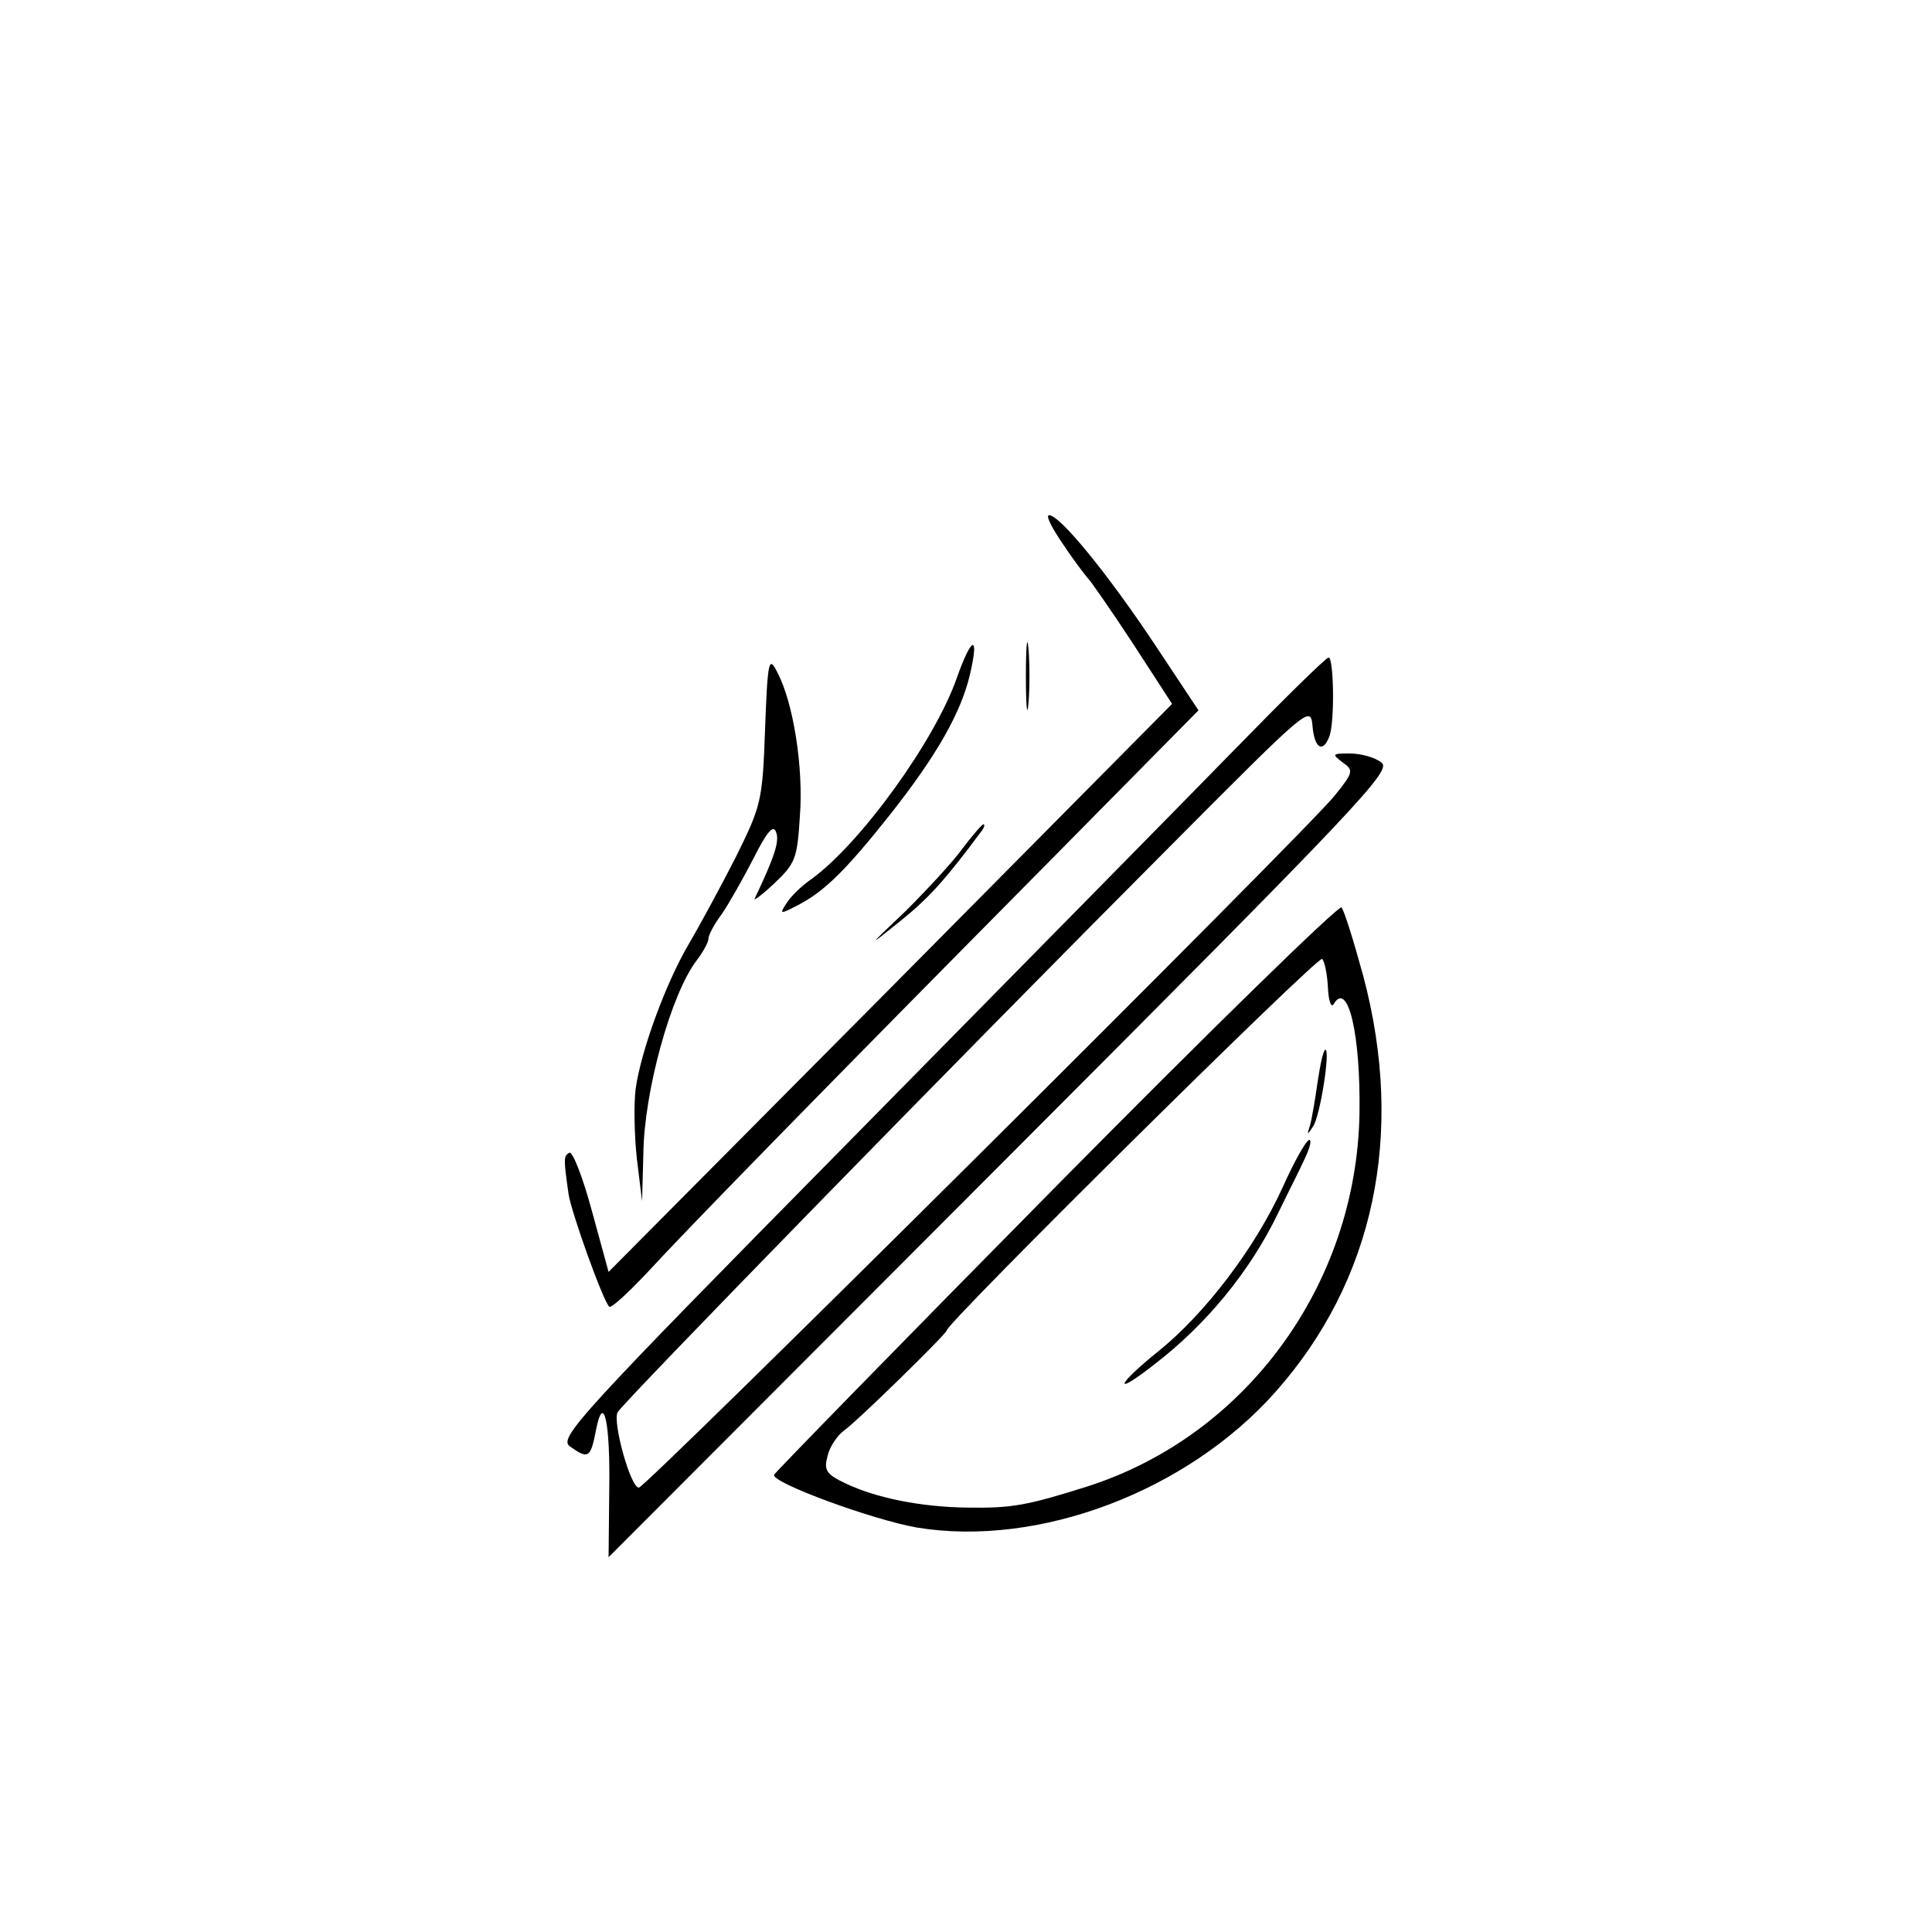<?xml version="1.0" standalone="no"?>
<!DOCTYPE svg PUBLIC "-//W3C//DTD SVG 20010904//EN"
 "http://www.w3.org/TR/2001/REC-SVG-20010904/DTD/svg10.dtd">
<svg version="1.0" xmlns="http://www.w3.org/2000/svg"
 width="300pt" height="300pt" viewBox="0 0 300 300"
 preserveAspectRatio="xMidYMid meet">
<g transform="translate(0,300) scale(0.1,-0.1)"
fill="#000000" stroke="none">
<path d="M1652 2153 c18 -27 36 -50 39 -53 3 -3 34 -47 68 -99 l61 -94 -437
-441 -438 -441 -26 95 c-14 52 -30 93 -35 90 -9 -5 -9 -9 -1 -65 5 -30 53
-164 63 -174 3 -3 30 22 60 54 58 63 235 245 622 636 l233 236 -69 104 c-72
108 -146 199 -163 199 -6 0 5 -21 23 -47z"/>
<path d="M1593 1950 c0 -47 2 -66 4 -42 2 23 2 61 0 85 -2 23 -4 4 -4 -43z"/>
<path d="M1486 1948 c-34 -98 -150 -258 -226 -313 -16 -11 -33 -28 -39 -38
-11 -17 -10 -17 19 -2 40 21 73 53 142 140 72 91 110 158 124 217 15 64 3 61
-20 -4z"/>
<path d="M1188 1868 c-4 -113 -6 -119 -46 -200 -23 -45 -56 -106 -72 -133 -37
-63 -75 -168 -83 -226 -3 -24 -2 -73 2 -109 l8 -65 2 73 c1 97 43 249 83 301
10 13 18 28 18 33 0 6 9 23 21 39 11 16 33 55 49 86 21 42 31 53 35 41 6 -14
-3 -40 -33 -103 -3 -5 11 5 30 23 33 31 36 39 40 104 6 75 -10 177 -35 224
-13 26 -15 20 -19 -88z"/>
<path d="M1917 1836 c-76 -78 -344 -350 -595 -605 -426 -432 -455 -464 -437
-477 28 -20 32 -18 40 23 12 64 23 16 21 -94 l-1 -101 609 610 c561 562 608
612 591 624 -10 8 -32 14 -49 14 -28 0 -28 -1 -11 -14 17 -12 17 -15 -13 -52
-45 -56 -1069 -1074 -1080 -1074 -13 0 -41 102 -33 117 7 14 534 554 861 882
212 213 215 216 218 184 3 -35 16 -43 26 -17 9 22 7 124 -1 123 -5 -1 -70 -65
-146 -143z"/>
<path d="M1495 1683 c-15 -21 -55 -64 -88 -97 -60 -57 -61 -58 -10 -17 45 36
71 65 126 139 5 6 7 12 4 12 -2 0 -17 -17 -32 -37z"/>
<path d="M1640 1158 c-239 -242 -436 -444 -438 -448 -5 -12 153 -70 222 -82
189 -31 419 56 556 210 154 173 202 401 137 646 -15 55 -30 103 -34 107 -5 3
-204 -191 -443 -433z m422 308 c1 -20 5 -32 9 -25 22 37 42 -47 40 -171 -5
-265 -176 -499 -422 -578 -95 -30 -118 -34 -187 -33 -73 1 -142 15 -190 38
-29 14 -33 20 -27 42 3 14 15 32 26 40 19 13 159 150 159 155 0 12 577 583
583 577 4 -4 8 -24 9 -45z"/>
<path d="M2046 1320 c-4 -28 -9 -58 -12 -68 -5 -15 -4 -15 5 -1 11 16 27 119
19 119 -3 0 -8 -23 -12 -50z"/>
<path d="M1992 1157 c-43 -95 -121 -197 -193 -255 -66 -53 -72 -72 -7 -21 81
62 149 145 192 234 16 33 36 72 43 88 7 15 10 27 6 27 -5 -1 -23 -33 -41 -73z"/>
</g>
</svg>
